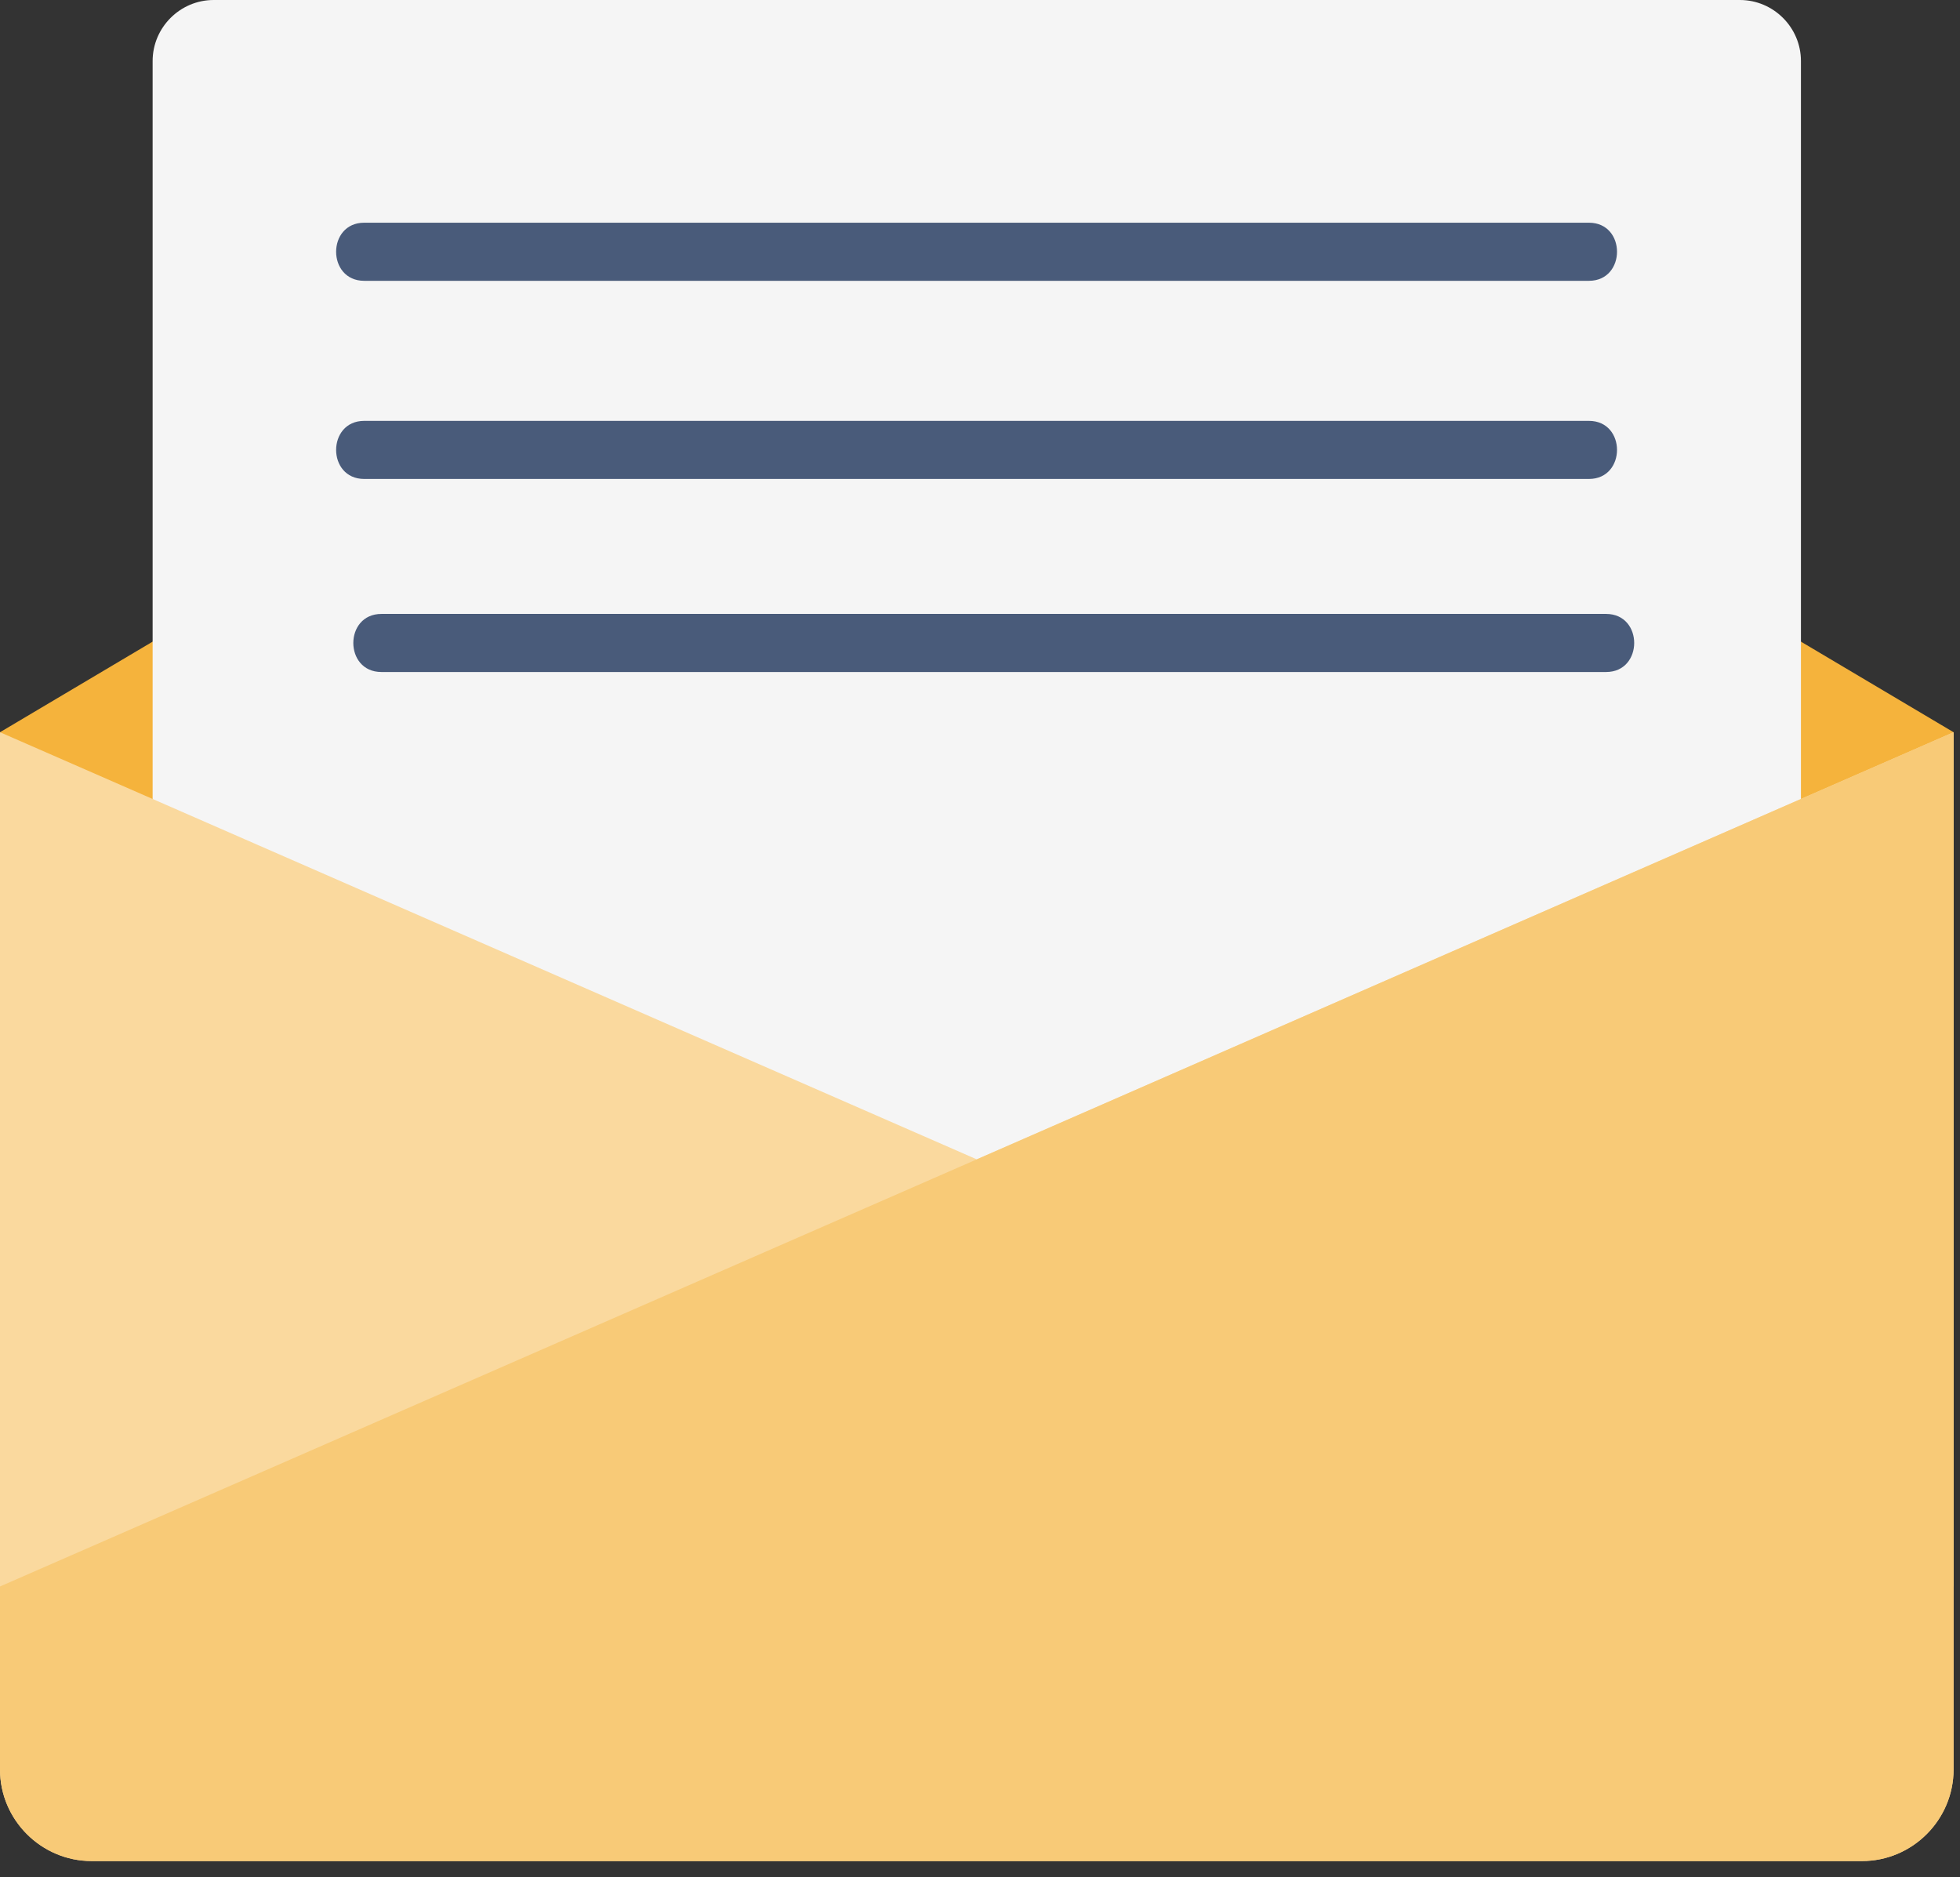 <svg width="71" height="68" viewBox="0 0 71 68" fill="none" xmlns="http://www.w3.org/2000/svg">
<rect x="0" y="0" width="71" height="68" fill="#333333" stroke="none"/>
<path fill-rule="evenodd" clip-rule="evenodd" d="M0 26.523V57.466H70.767V26.523L35.383 5.525L0 26.523Z" fill="#F5B33C"/>
<path fill-rule="evenodd" clip-rule="evenodd" d="M7.74 0H63.027C64.244 0 65.238 0.995 65.238 2.21V40.889C65.238 42.105 64.244 43.099 63.027 43.099H7.74C6.524 43.099 5.529 42.105 5.529 40.889V2.21C5.529 0.995 6.524 0 7.74 0Z" fill="#F5F5F5"/>
<path fill-rule="evenodd" clip-rule="evenodd" d="M70.767 64.096C70.767 65.92 69.275 67.412 67.45 67.412H3.317C1.493 67.412 0 65.92 0 64.096V26.523L35.383 41.995L70.767 26.523V64.096H70.767Z" fill="#FAD99E"/>
<path fill-rule="evenodd" clip-rule="evenodd" d="M70.767 64.096C70.767 65.92 69.275 67.412 67.45 67.412H3.317C1.493 67.412 0 65.92 0 64.096V57.466L70.767 26.523V64.096Z" fill="#F8CA77"/>
<path fill-rule="evenodd" clip-rule="evenodd" d="M13.193 17.349H28.224H52.073H57.559C58.913 17.349 58.916 15.245 57.559 15.245H42.528H18.678H13.193C11.838 15.245 11.836 17.349 13.193 17.349Z" fill="#495B7A"/>
<path fill-rule="evenodd" clip-rule="evenodd" d="M13.816 24.342H28.846H52.696H58.181C59.536 24.342 59.538 22.238 58.181 22.238H43.151H19.301H13.816C12.461 22.238 12.459 24.342 13.816 24.342Z" fill="#495B7A"/>
<path fill-rule="evenodd" clip-rule="evenodd" d="M13.193 10.172H28.224H52.073H57.559C58.913 10.172 58.916 8.067 57.559 8.067H42.528H18.678H13.193C11.838 8.067 11.836 10.172 13.193 10.172Z" fill="#495B7A"/>
</svg>
